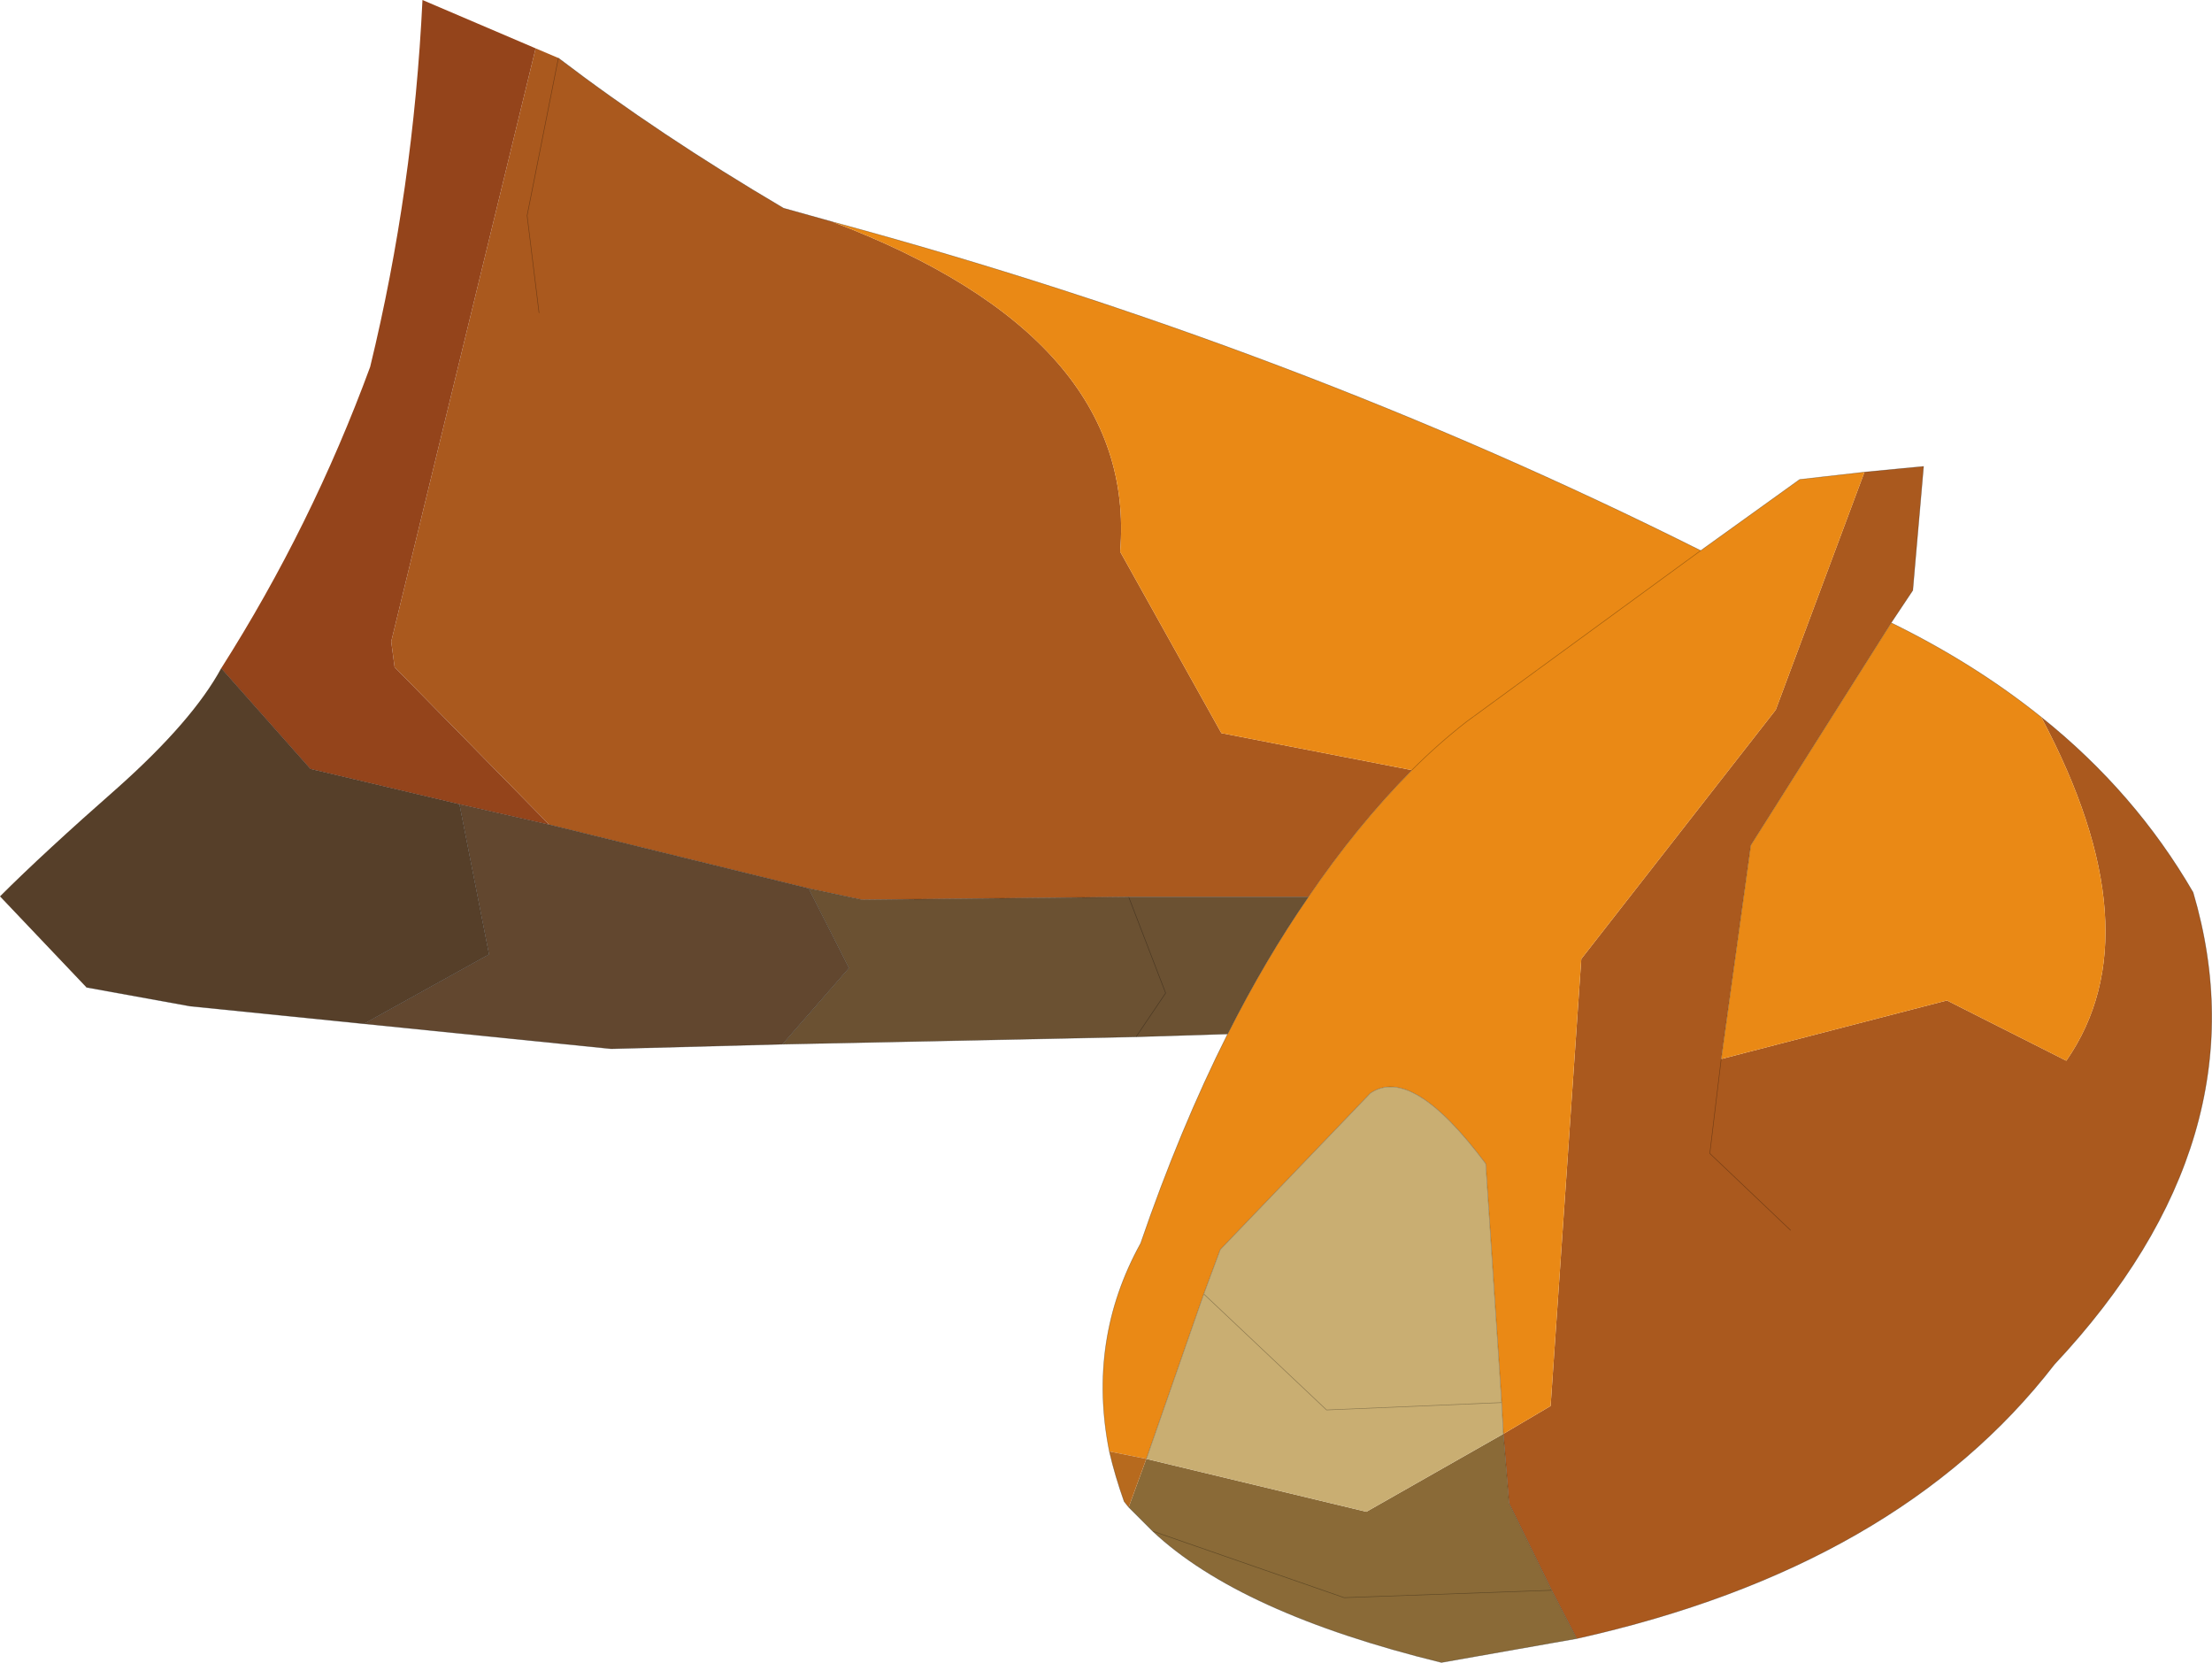 <svg viewBox="0 0 194.51 146.18" xmlns="http://www.w3.org/2000/svg" xmlns:xlink="http://www.w3.org/1999/xlink"><use width="194.5" height="146.15" xlink:href="#a"/><defs><g id="a"><path d="m299.8 192 19.85-5.15 10.5 5.3q7.85-11.3-2.2-30.2 8.25 6.6 13.35 15.4 6.4 21.65-12.2 41.5-13.75 17.8-42 24.1l-2.2-4.25-3.75-7.65-.5-6.1 4.15-2.45 2.7-39.3 17.1-21.9 7.8-20.9 5.2-.5-.95 10.9-1.9 2.85-12.35 19.55-2.6 18.8-1 8.3 7.1 6.75-7.1-6.75 1-8.3m-104.25-88.85 2 .85q8.85 6.75 19.8 13.2l4.3 1.2q26.85 10.2 25.3 29l8.9 15.95 16.75 3.25q-4.85 4.9-9.1 11.15h-15.8l-23.45.25-4.7-1-22.8-5.6-13.6-13.85-.3-2.25 12.7-52.15m.3 23.25-1.05-8.55 2.75-13.85-2.75 13.85 1.05 8.55" fill="#aa591e" fill-rule="evenodd" transform="translate(-148.45 -98.9)"/><path d="M327.95 161.95q10.05 18.9 2.2 30.2l-10.5-5.3L299.8 192l2.6-18.8 12.35-19.55q7.35 3.6 13.2 8.3M246 226.5q-1.95-9.8 2.75-18.3 3.45-10.05 7.65-18.4 3.3-6.55 7.1-12.05 4.25-6.25 9.1-11.15l-16.75-3.25-8.9-15.95q1.55-18.8-25.3-29 40.5 10.95 76.35 28.9l8.7-6.25 5.7-.65-7.8 20.9-17.1 21.9-2.7 39.3-4.15 2.45-.15-2.75-1.4-21q-6.5-8.7-10.15-6.2l-13.2 13.75-1.45 3.9-5.05 14.5-3.25-.65m26.6-59.9q2.3-2.3 4.8-4.25L298 147.3l-20.6 15.05q-2.5 1.95-4.8 4.25" fill="#ea8915" fill-rule="evenodd" transform="translate(-148.45 -98.9)"/><path d="m217.25 190.7-15.05.4-21.75-2.2 11-6.1-2.6-13.2 7.9 1.8 22.8 5.6 3.55 7-5.85 6.7" fill="#62472f" fill-rule="evenodd" transform="translate(-148.45 -98.9)"/><path d="m180.45 188.9-15.3-1.55-9.1-1.65-7.6-8q3.8-3.8 10.4-9.6 6.55-5.85 9.05-10.45l7.85 8.85 13.1 3.1 2.6 13.2-11 6.1" fill="#563f29" fill-rule="evenodd" transform="translate(-148.45 -98.9)"/><path d="M167.9 157.65q7.95-12.5 13.1-26.5 3.8-15.6 4.6-32.25l9.95 4.25-12.7 52.15.3 2.25 13.6 13.85-7.9-1.8-13.1-3.1-7.85-8.85" fill="#94441b" fill-rule="evenodd" transform="translate(-148.45 -98.9)"/><path d="m256.4 189.8-8.05.25-31.1.65 5.85-6.7-3.55-7 4.7 1 23.45-.25h15.8q-3.8 5.5-7.1 12.05m-8.05.25 2.6-3.85-3.25-8.45 3.25 8.45-2.6 3.85" fill="#6b5132" fill-rule="evenodd" transform="translate(-148.45 -98.9)"/><path d="m287.1 242.95-11.9 2.1q-17.75-4.35-25.4-11.55l-2.1-2.1 1.55-4.25 19.35 4.65 12.05-6.85.5 6.1 3.75 7.65 2.2 4.25m-37.3-9.45 16.85 5.85 18.25-.65-18.25.65-16.85-5.85" fill="#8a6a37" fill-rule="evenodd" transform="translate(-148.45 -98.9)"/><path d="m254.3 212.65 1.45-3.9 13.2-13.75q3.65-2.5 10.15 6.2l1.4 21-15.4.65-10.8-10.2 10.8 10.2 15.4-.65.15 2.75-12.05 6.85-19.35-4.65 5.05-14.5" fill="#c9ae72" fill-rule="evenodd" transform="translate(-148.45 -98.9)"/><path d="m247.7 231.4-.4-.5q-.8-2.25-1.3-4.4l3.25.65-1.55 4.25" fill="#b76a1e" fill-rule="evenodd" transform="translate(-148.45 -98.9)"/><path d="M179.5 63.05q-5.85-4.7-13.2-8.3L153.95 74.3l-2.6 18.8-1 8.3 7.1 6.75m22.05-45.1q8.25 6.6 13.35 15.4 6.4 21.65-12.2 41.5-13.75 17.8-42 24.1l-11.9 2.1q-17.75-4.35-25.4-11.55l-2.1-2.1-.4-.5q-.8-2.25-1.3-4.4-1.95-9.8 2.75-18.3 3.45-10.05 7.65-18.4l-8.05.25-31.1.65-15.05.4L32 90l-15.3-1.55-9.1-1.65M49.1 5.1q8.85 6.75 19.8 13.2l4.3 1.2q40.5 10.95 76.35 28.9l8.7-6.25 5.7-.65 5.2-.5-.95 10.9-1.9 2.85M49.1 5.1l-2.75 13.85 1.05 8.55m-7 43.2 7.9 1.8 22.8 5.6 4.7 1 23.45-.25h15.8q4.25-6.25 9.1-11.15m-104.7-8.95 7.85 8.85 13.1 3.1L43 83.9 32 90m39.1-11.9 3.55 7-5.85 6.7m80.75-43.4-20.6 15.05q-2.5 1.95-4.8 4.25m-24.9 11.15 3.25 8.45-2.6 3.85m15.15-12.3q-3.8 5.5-7.1 12.05m24.25 35.15.5 6.1 3.75 7.65 2.2 4.25m-6.6-20.75-1.4-21q-6.5-8.7-10.15-6.2l-13.2 13.75-1.45 3.9 10.8 10.2 15.4-.65.15 2.75m-31.4 2.2 5.05-14.5m30.6 26.05-18.25.65-16.85-5.85" fill="none" stroke="#000" stroke-linecap="round" stroke-linejoin="round" stroke-opacity=".322" stroke-width=".05"/></g></defs></svg>